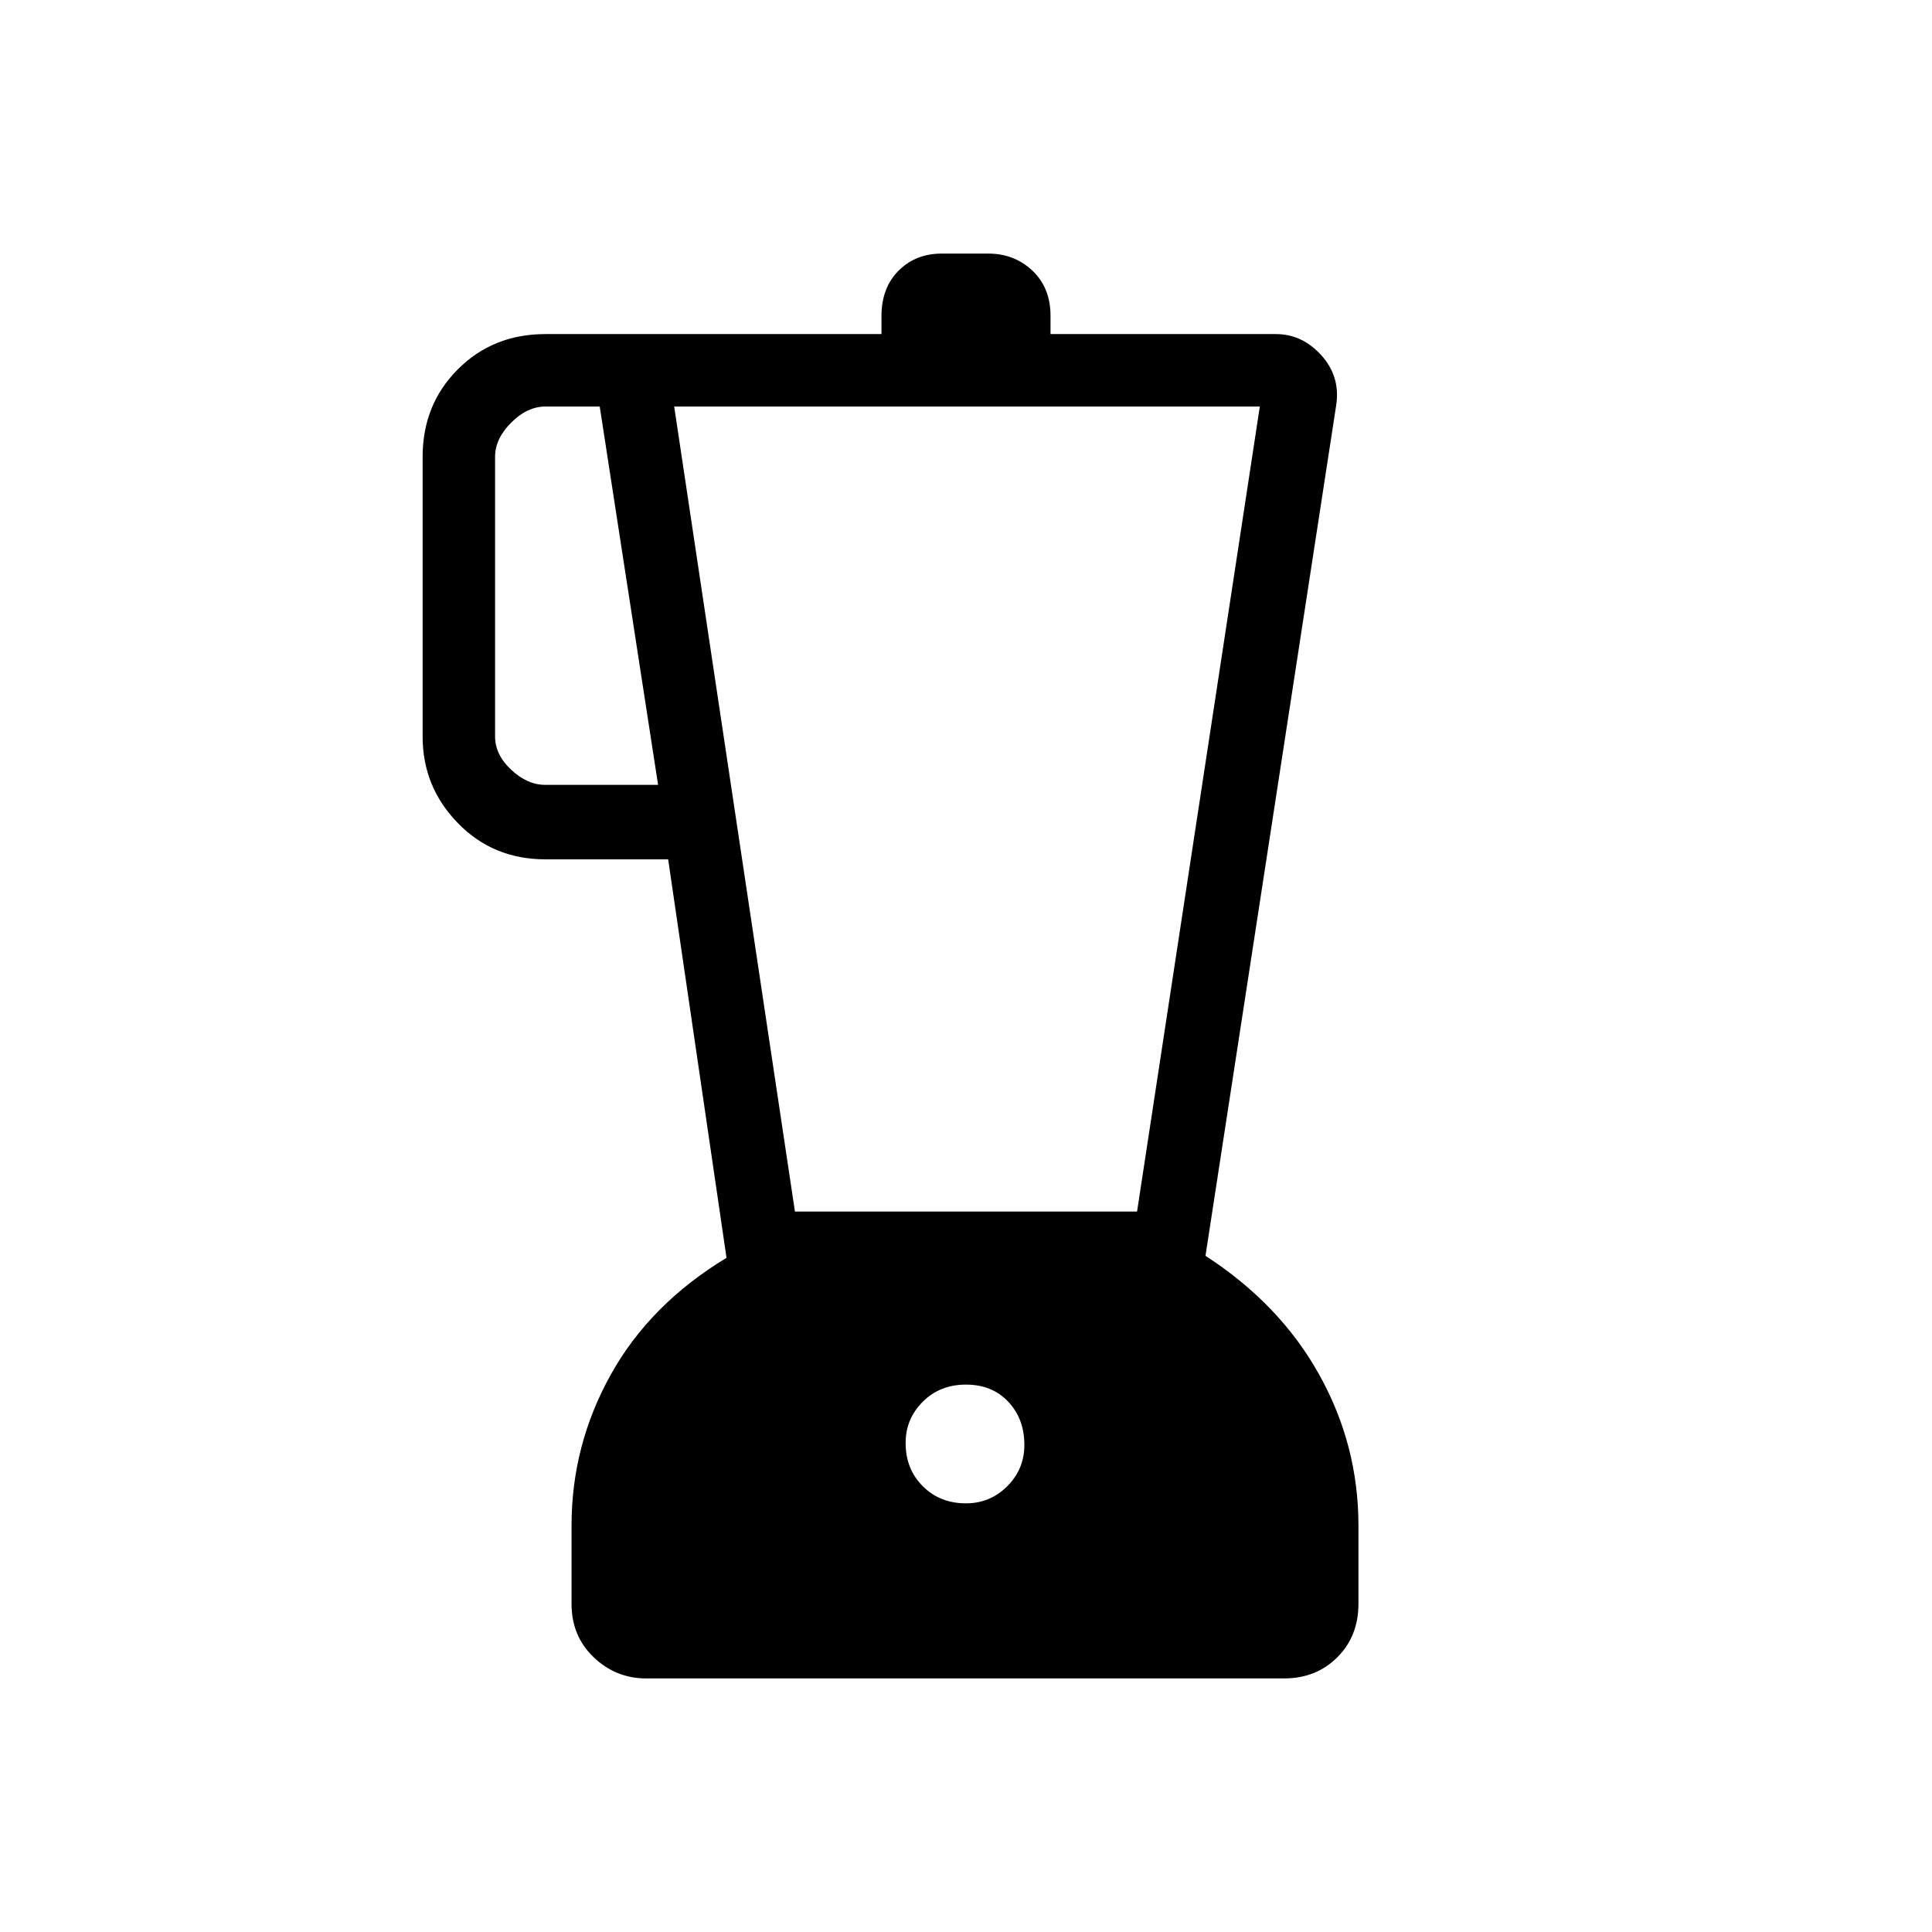 <svg xmlns="http://www.w3.org/2000/svg" height="24" width="24"><path d="M8.025 20.85Q7.65 20.85 7.375 20.587Q7.1 20.325 7.1 19.925V18.95Q7.1 17.95 7.588 17.075Q8.075 16.2 9.025 15.625L8.3 10.675H6.775Q6.125 10.675 5.688 10.225Q5.25 9.775 5.25 9.15V5.675Q5.25 5.025 5.688 4.587Q6.125 4.15 6.775 4.15H10.95V3.925Q10.95 3.575 11.163 3.362Q11.375 3.15 11.7 3.15H12.275Q12.6 3.15 12.825 3.362Q13.05 3.575 13.05 3.925V4.15H15.85Q16.175 4.15 16.413 4.412Q16.65 4.675 16.6 5.025L14.975 15.6Q15.9 16.2 16.387 17.075Q16.875 17.95 16.875 18.95V19.925Q16.875 20.325 16.613 20.587Q16.35 20.85 15.95 20.85ZM8.175 9.75 7.45 5.05H6.775Q6.55 5.05 6.35 5.25Q6.15 5.45 6.15 5.675V9.15Q6.15 9.375 6.35 9.562Q6.55 9.75 6.775 9.75ZM12 18.675Q12.3 18.675 12.513 18.462Q12.725 18.25 12.725 17.95Q12.725 17.625 12.525 17.413Q12.325 17.2 12 17.2Q11.675 17.2 11.463 17.413Q11.25 17.625 11.25 17.925Q11.25 18.25 11.463 18.462Q11.675 18.675 12 18.675ZM9.875 15.05H14.125L15.65 5.05H8.375Z"/></svg>